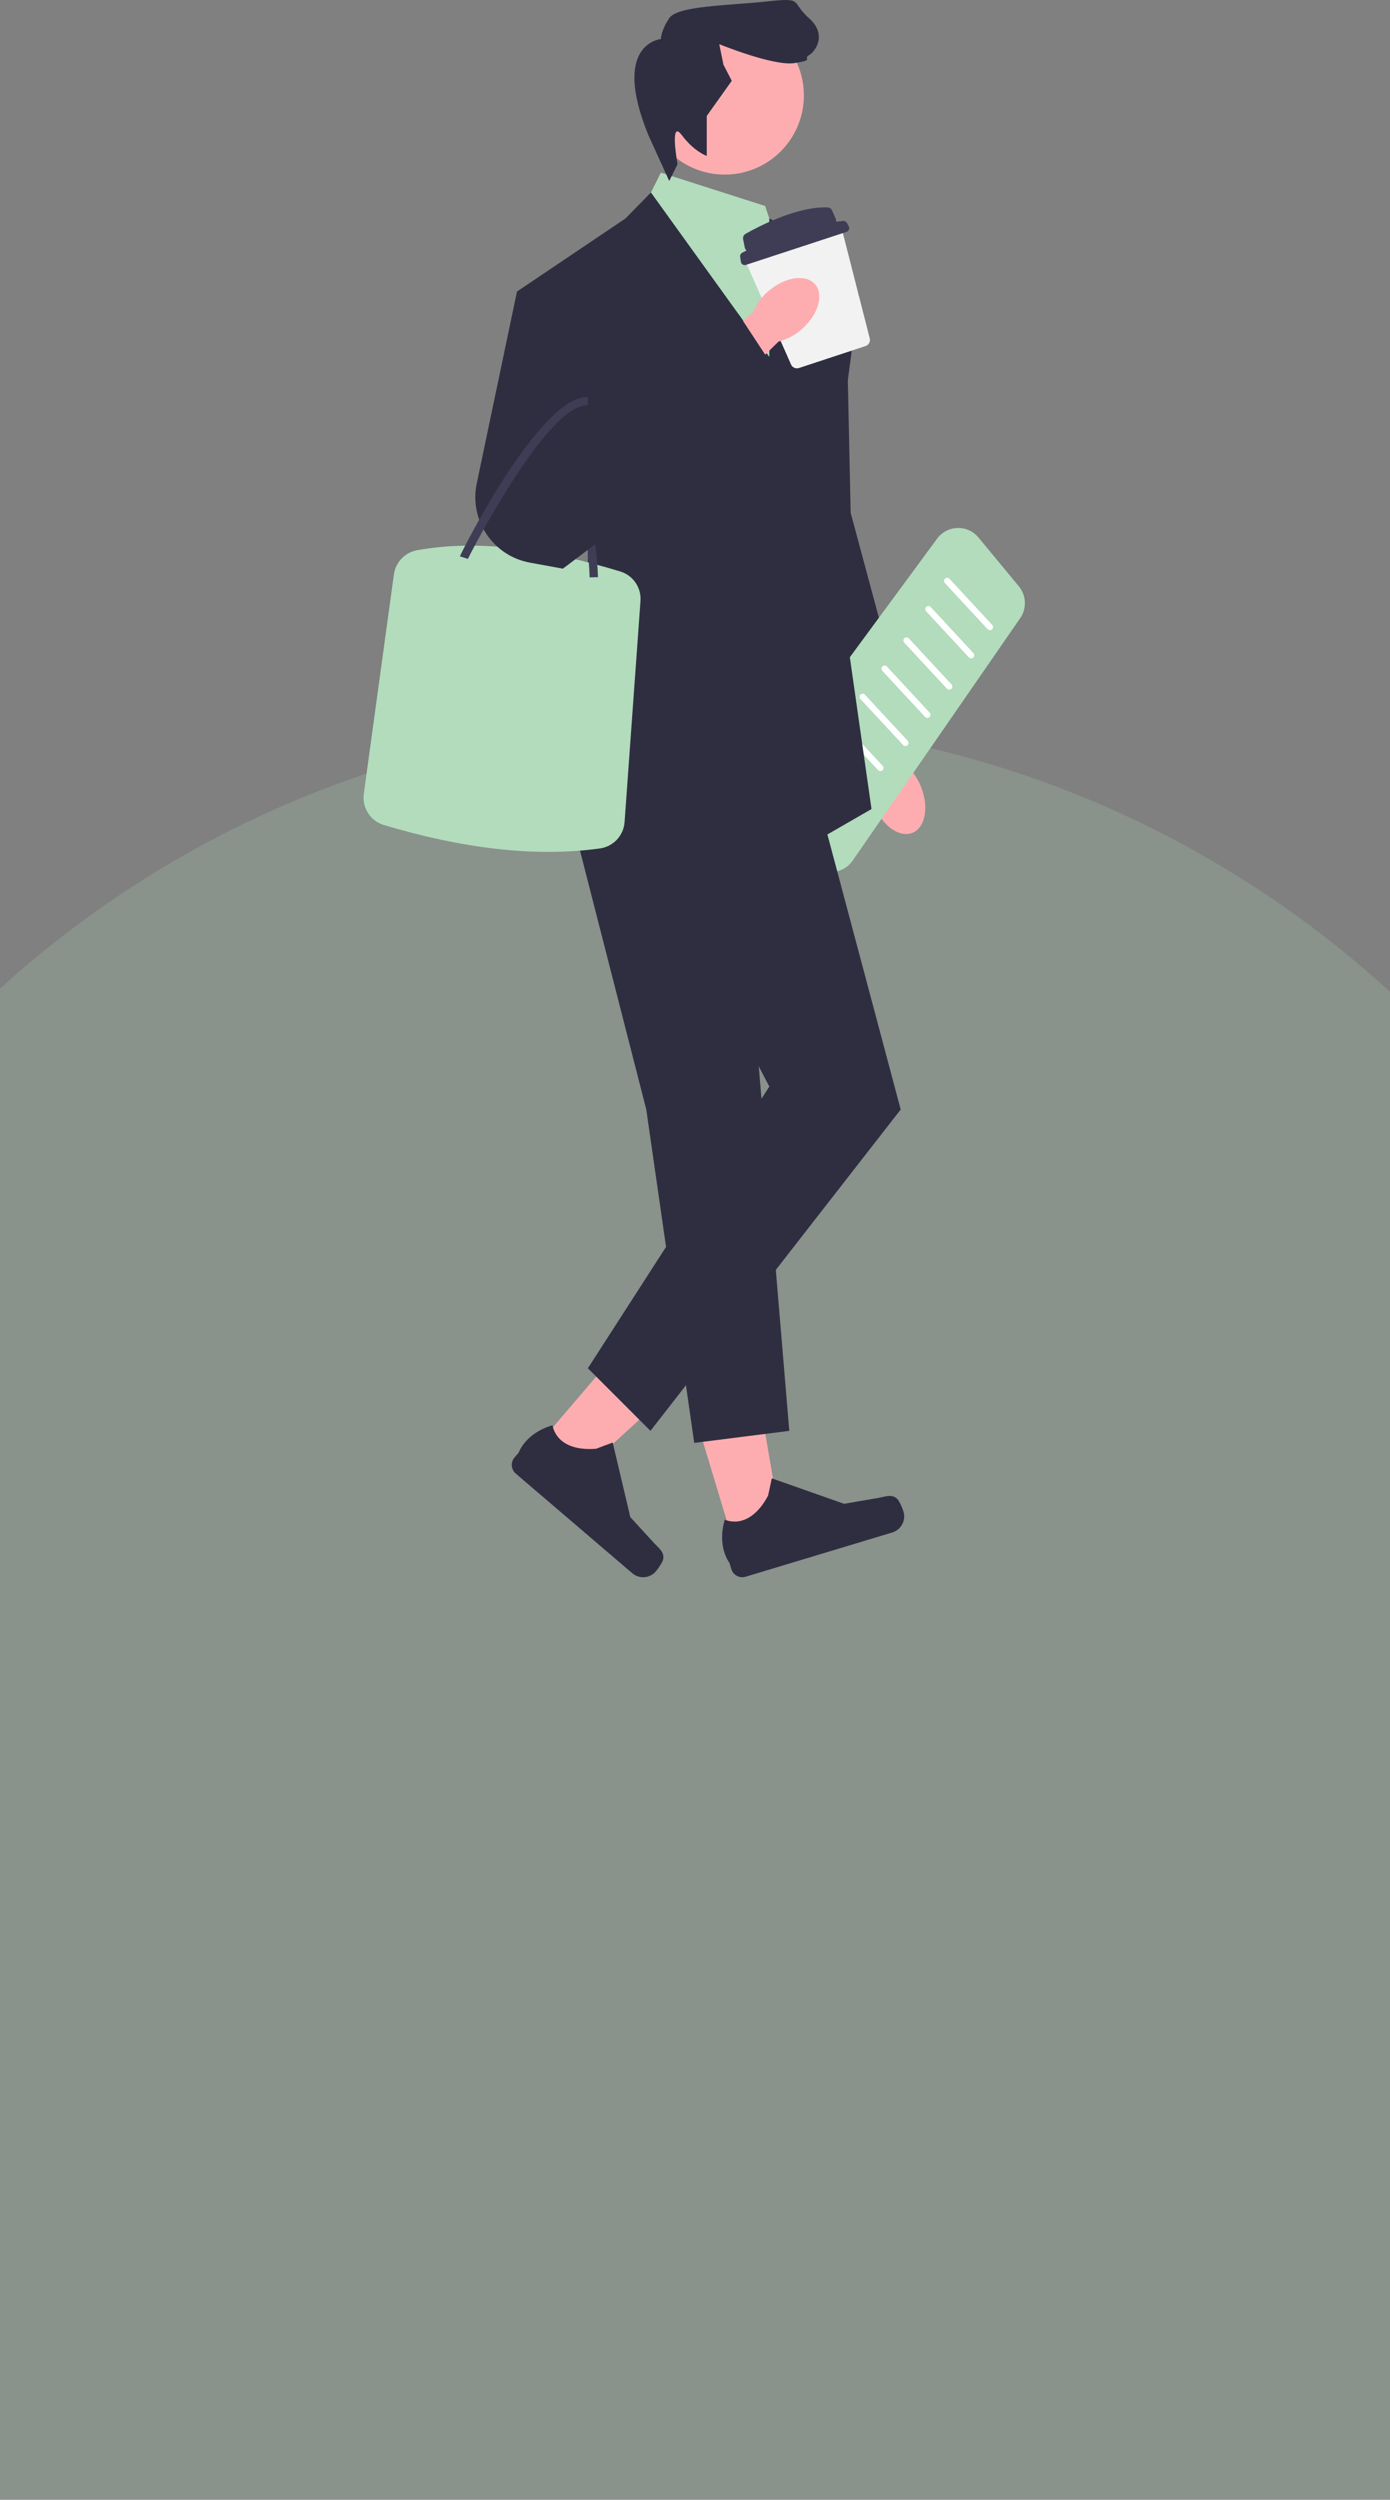 <svg width="390" height="701" viewBox="0 0 390 701" fill="none" xmlns="http://www.w3.org/2000/svg">
<rect x="0" y="0" width="390" height="701" fill="#808080" stroke="none"/>
<ellipse cx="194.5" cy="494.5" rx="290.5" ry="292.5" fill="#B2DCBC" fill-opacity="0.2"/>
<path d="M245.241 225.917C247.578 231.613 252.411 235.025 256.036 233.537C259.661 232.049 260.704 226.226 258.365 220.529C257.462 218.24 256.025 216.201 254.172 214.581L243.966 190.572L232.801 195.602L244.048 218.737C243.866 221.191 244.276 223.653 245.241 225.917Z" fill="#FDADB0"/>
<path d="M221.118 74.736L226.969 72.395C233.857 83.109 237.645 95.519 237.916 108.253L238.672 143.784L255.056 204.639L236.332 211.661L212.926 135.592L221.118 74.736Z" fill="#2F2E41"/>
<path d="M233.188 244.531C232.452 244.531 231.705 244.42 230.972 244.191L211.057 237.97C208.753 237.249 207.001 235.521 206.249 233.227C205.497 230.932 205.887 228.502 207.319 226.557L262.924 151.064C264.279 149.223 266.368 148.131 268.653 148.066C270.952 147.997 273.085 148.975 274.542 150.737L285.875 164.435C287.971 166.968 288.129 170.625 286.259 173.329L239.236 241.345C237.828 243.382 235.56 244.531 233.188 244.531Z" fill="#B2DCBC"/>
<path d="M277.745 176.717C277.509 176.717 277.274 176.622 277.101 176.436L265.117 163.518C264.787 163.162 264.808 162.607 265.163 162.277C265.518 161.947 266.075 161.967 266.404 162.323L278.388 175.242C278.719 175.597 278.698 176.152 278.342 176.483C278.173 176.64 277.959 176.717 277.745 176.717Z" fill="white"/>
<path d="M272.476 184.621C272.24 184.621 272.005 184.527 271.832 184.34L259.848 171.422C259.518 171.067 259.539 170.511 259.894 170.181C260.25 169.851 260.805 169.871 261.135 170.227L273.119 183.146C273.45 183.501 273.429 184.057 273.073 184.387C272.904 184.544 272.69 184.621 272.476 184.621Z" fill="white"/>
<path d="M266.328 193.403C266.092 193.403 265.857 193.309 265.685 193.122L253.7 180.204C253.37 179.849 253.391 179.293 253.747 178.963C254.102 178.633 254.658 178.653 254.988 179.01L266.972 191.928C267.302 192.283 267.281 192.839 266.926 193.169C266.757 193.326 266.542 193.403 266.328 193.403Z" fill="white"/>
<path d="M260.18 201.308C259.944 201.308 259.709 201.213 259.536 201.026L247.552 188.108C247.222 187.753 247.243 187.197 247.598 186.867C247.953 186.538 248.51 186.558 248.839 186.914L260.824 199.832C261.154 200.188 261.133 200.743 260.777 201.074C260.608 201.23 260.394 201.308 260.18 201.308Z" fill="white"/>
<path d="M254.033 209.212C253.797 209.212 253.562 209.117 253.389 208.931L241.405 196.012C241.075 195.657 241.096 195.101 241.451 194.771C241.806 194.441 242.363 194.462 242.692 194.818L254.677 207.737C255.007 208.092 254.986 208.647 254.63 208.978C254.461 209.135 254.247 209.212 254.033 209.212Z" fill="white"/>
<path d="M247.006 216.238C246.77 216.238 246.535 216.144 246.362 215.957L234.378 203.039C234.048 202.684 234.069 202.128 234.424 201.798C234.78 201.467 235.336 201.488 235.666 201.845L247.65 214.763C247.98 215.118 247.959 215.674 247.603 216.004C247.434 216.161 247.22 216.238 247.006 216.238Z" fill="white"/>
<path d="M206.295 434.34L219.582 430.332L210.448 377.172L190.837 383.087L206.295 434.34Z" fill="#FDADB0"/>
<path d="M251.73 420.311C252.354 420.883 253.25 423.066 253.494 423.876C254.245 426.367 252.835 428.995 250.344 429.746L209.194 442.154C207.495 442.667 205.702 441.705 205.189 440.005L204.673 438.292C204.673 438.292 201.084 433.757 203.362 426.146C203.362 426.146 210.069 429.545 215.506 419.415L216.547 414.564L236.826 421.706L246.377 420.062C248.467 419.703 250.167 418.878 251.73 420.311Z" fill="#2F2E41"/>
<path d="M149.727 406.577L160.279 415.593L200.077 379.187L184.504 365.88L149.727 406.577Z" fill="#FDADB0"/>
<path d="M186.079 437.231C185.935 438.065 184.582 439.999 184.032 440.642C182.342 442.62 179.369 442.853 177.391 441.163L144.717 413.239C143.368 412.086 143.209 410.057 144.362 408.708L145.525 407.348C145.525 407.348 147.402 401.878 155.037 399.683C155.037 399.683 155.801 407.163 167.263 406.265L171.907 404.521L176.853 425.443L183.397 432.593C184.828 434.157 186.441 435.142 186.079 437.231Z" fill="#2F2E41"/>
<path d="M203.344 48.963C215.608 48.963 225.55 39.021 225.55 26.757C225.55 14.493 215.608 4.551 203.344 4.551C191.081 4.551 181.139 14.493 181.139 26.757C181.139 39.021 191.081 48.963 203.344 48.963Z" fill="#FDADB0"/>
<path d="M185.424 48.404L214.682 57.767L218.192 68.299L217.022 108.089L178.402 62.448L185.424 48.404Z" fill="#B2DCBC"/>
<path d="M237.503 72.395L215.849 61.267V100.091L182.638 53.977L175.477 61.278L145.049 81.758L164.944 141.443V170.7L148.56 217.512L205.905 249.11L244.525 226.875L232.822 144.954L241.014 82.928L237.503 72.395Z" fill="#2F2E41"/>
<path d="M229.31 223.364L252.716 311.136L182.498 401.249L164.944 383.694L215.852 304.699L170.795 218.683L229.31 223.364Z" fill="#2F2E41"/>
<path d="M156.751 215.172L181.328 311.136L194.786 404.626L221.454 401.249L212.926 299.433L197.712 212.831L156.751 215.172Z" fill="#2F2E41"/>
<path d="M198.297 43.723V32.518L205.319 22.658L202.979 18.142L201.808 12.392C201.808 12.392 217.022 18.594 222.874 17.7C228.725 16.806 225.214 16.512 226.97 15.489C228.725 14.466 232.236 9.766 226.97 5.094C221.703 0.422 225.786 -0.748 214.967 0.422C204.149 1.593 190.105 1.593 187.765 5.103C185.424 8.614 185.424 10.955 185.424 10.955C185.424 10.955 171.381 12.125 181.913 37.872L187.765 50.745L190.105 46.064C190.105 46.064 187.765 33.191 191.276 37.872C194.786 42.553 198.297 43.723 198.297 43.723Z" fill="#2F2E41"/>
<path d="M221.945 102.212L209.305 73.605C209.1 73.141 209.099 72.608 209.304 72.143C209.509 71.679 209.903 71.319 210.384 71.157L233.937 63.235C234.413 63.075 234.939 63.12 235.38 63.36C235.821 63.6 236.145 64.016 236.269 64.503L244.029 94.878C244.264 95.797 243.742 96.75 242.841 97.046L224.168 103.2C223.979 103.262 223.786 103.292 223.597 103.292C222.898 103.292 222.243 102.886 221.945 102.212Z" fill="#F2F2F2"/>
<path d="M208.236 70.883C208.545 70.719 208.959 70.503 209.458 70.25C209.216 70.049 209.036 69.767 208.969 69.43L208.501 67.094C208.38 66.487 208.659 65.872 209.197 65.566C212.4 63.743 223.549 57.804 232.228 58.165C232.77 58.188 233.251 58.525 233.469 59.023L234.473 61.312C234.597 61.595 234.621 61.894 234.564 62.173C235.24 62.09 235.918 62.018 236.597 61.963C237.023 61.928 237.428 62.152 237.632 62.527L238.145 63.468C238.471 64.064 238.175 64.81 237.529 65.022L209.287 74.285C208.644 74.496 207.967 74.075 207.871 73.406L207.67 71.997C207.605 71.543 207.832 71.098 208.236 70.883Z" fill="#3F3D56"/>
<path d="M224.872 92.378C229.535 88.358 231.241 82.693 228.682 79.726C226.123 76.759 220.269 77.612 215.605 81.635C213.72 83.216 212.241 85.225 211.291 87.495L191.748 104.777L200.053 113.775L218.438 95.783C220.824 95.178 223.03 94.01 224.872 92.378Z" fill="#FDADB0"/>
<path d="M179.704 168.522L175.239 230.542C174.966 234.338 172.067 237.413 168.297 237.931C149.931 240.459 129.583 237.901 107.68 231.355C103.907 230.227 101.54 226.487 102.075 222.586L110.511 161.11C110.984 157.665 113.619 154.905 117.042 154.292C134.867 151.099 154.122 154.183 174.059 160.267C177.634 161.357 179.973 164.794 179.704 168.522Z" fill="#B2DCBC"/>
<path d="M153.174 130.067C162.614 130.468 165.221 153.189 165.433 161.909L167.772 161.852C167.739 160.483 166.805 128.315 153.274 127.728" fill="#3F3D56"/>
<path d="M157.922 82.928L145.049 81.758L133.759 135.6C131.608 145.86 138.333 155.876 148.644 157.769L157.922 159.472L222.289 111.015L207.385 88.34L163.774 115.696L157.922 82.928Z" fill="#2F2E41"/>
<path d="M164.976 111.343C151.643 110.773 129.437 154.79 129.046 156.016L131.277 156.727C131.367 156.443 153.318 113.187 164.876 113.683" fill="#3F3D56"/>
</svg>
